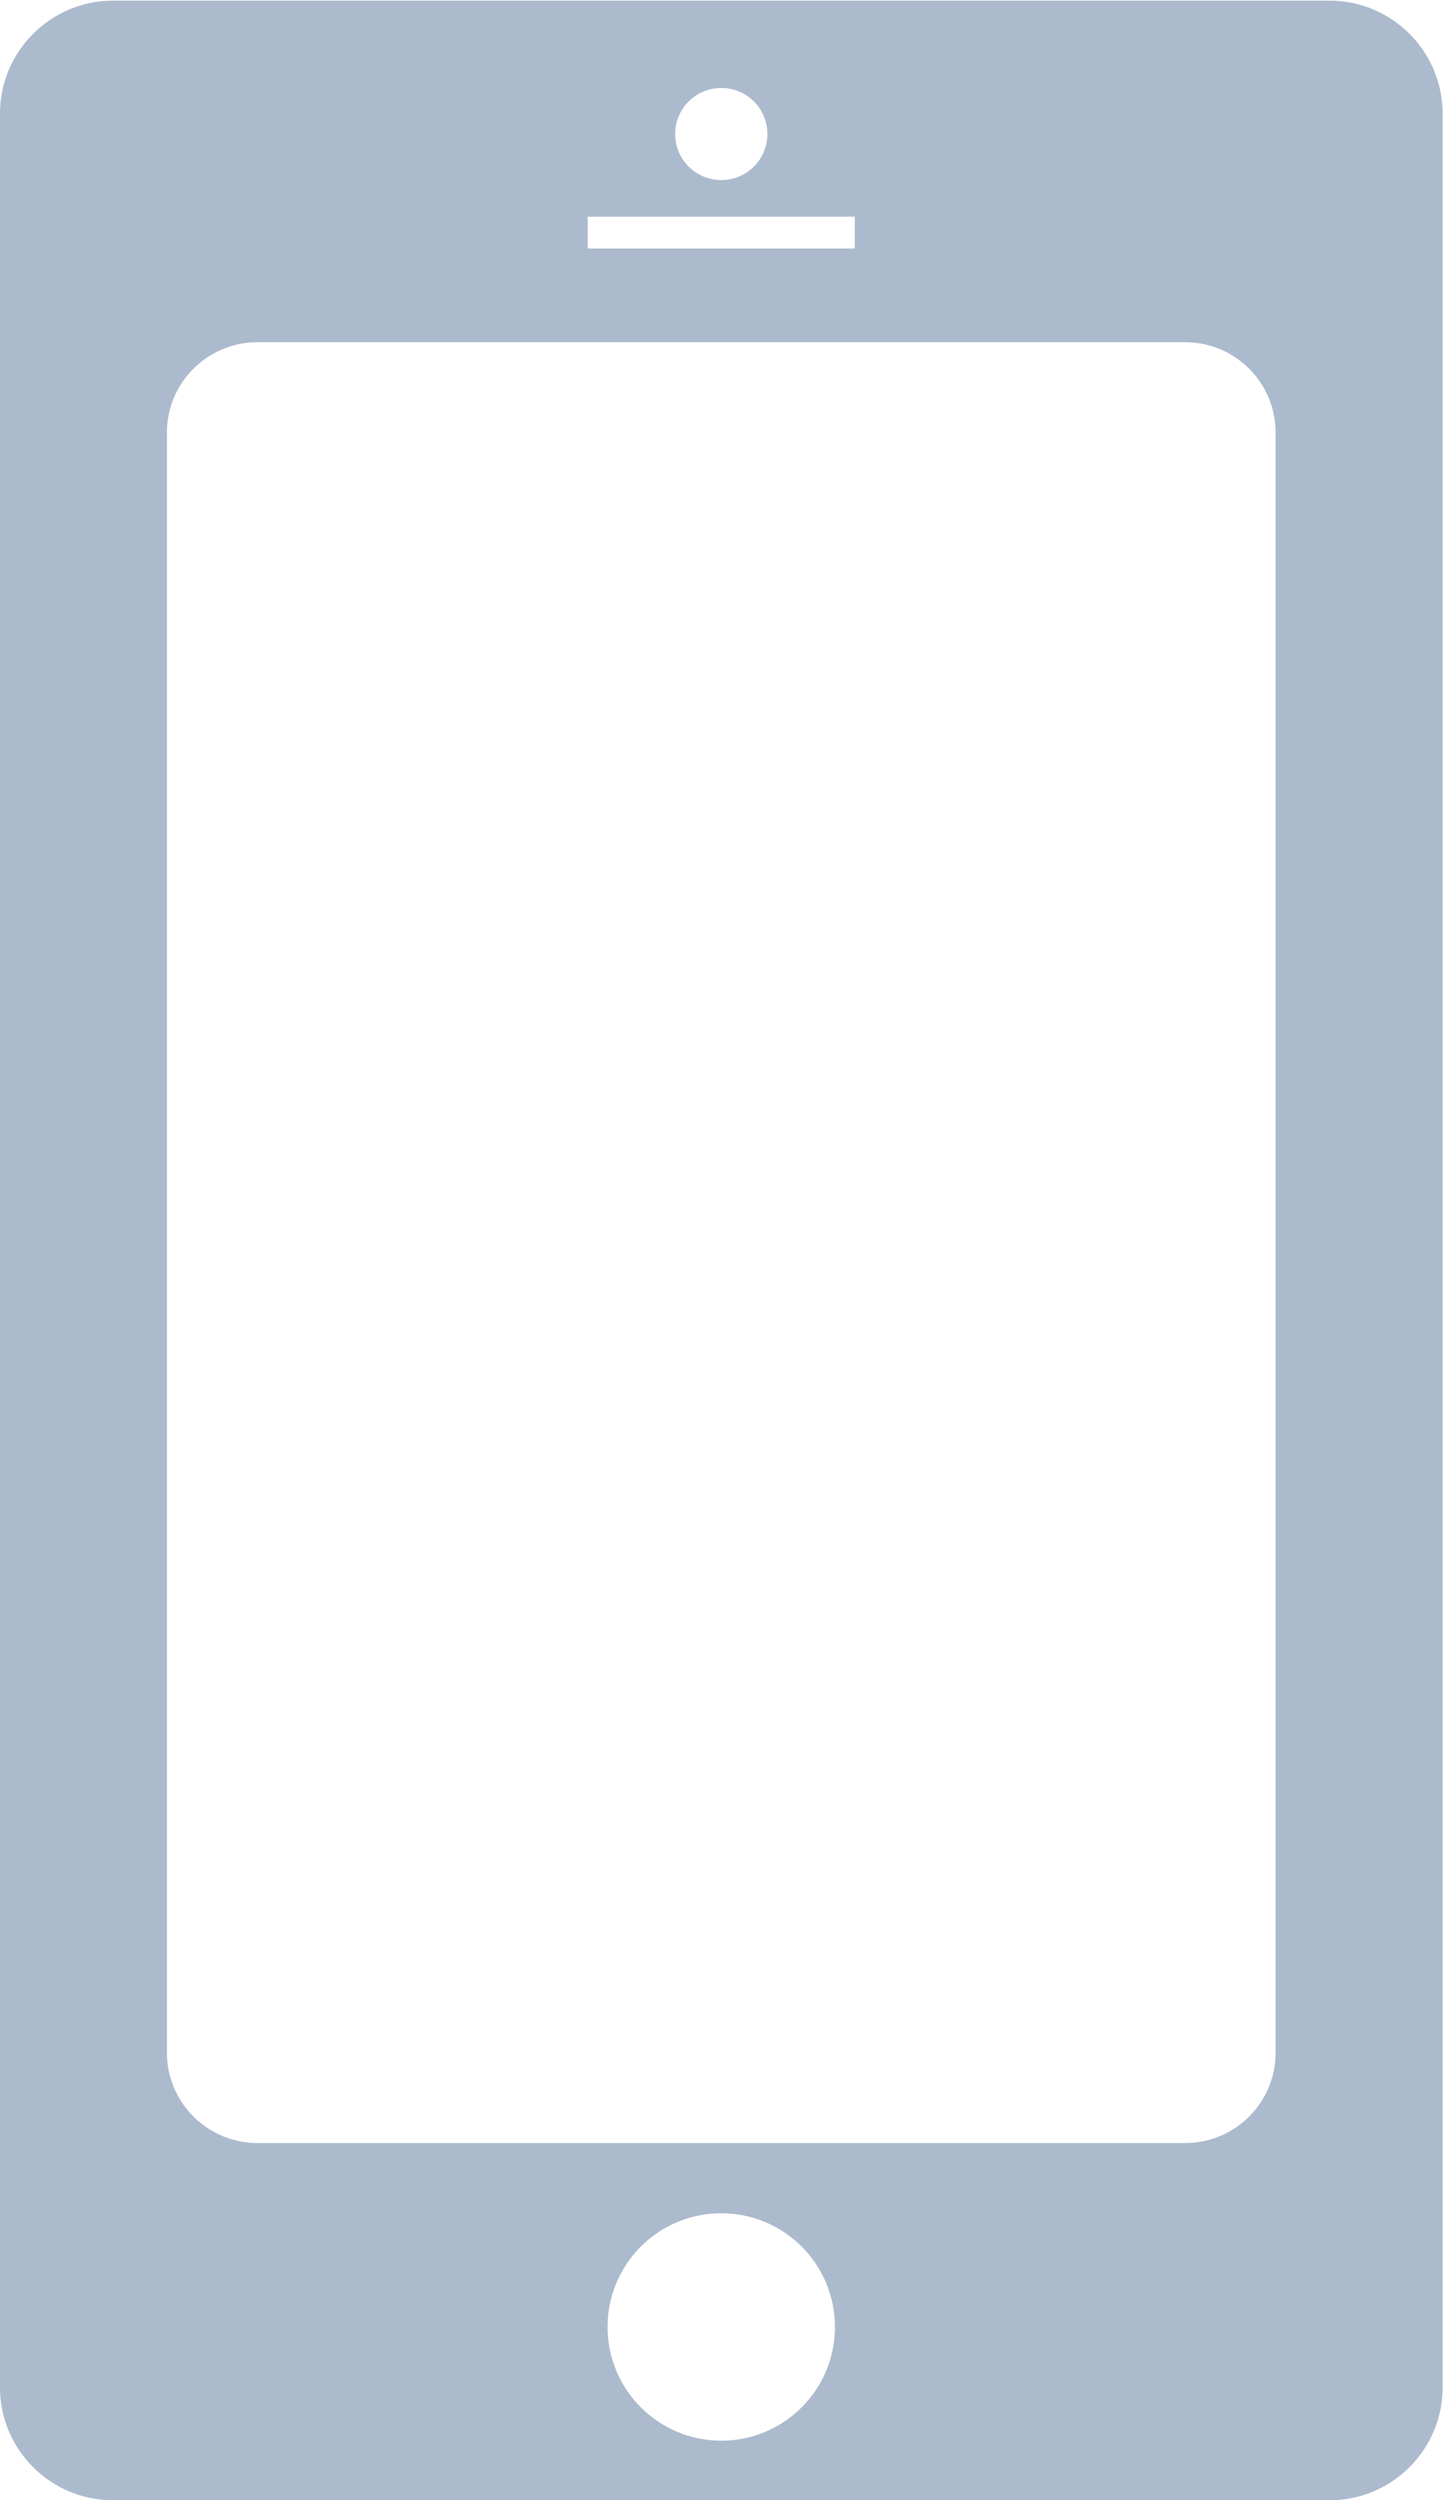 <?xml version="1.0" encoding="UTF-8" standalone="no"?>
<svg
   xmlns:dc="http://purl.org/dc/elements/1.1/"
   xmlns:cc="http://creativecommons.org/ns#"
   xmlns:rdf="http://www.w3.org/1999/02/22-rdf-syntax-ns#"
   xmlns:svg="http://www.w3.org/2000/svg"
   xmlns="http://www.w3.org/2000/svg"
   viewBox="0 0 26.154 45.314"
   height="45.314"
   width="26.154"
   xml:space="preserve"
   id="svg2"
   version="1.1"><defs
     id="defs6"><clipPath
       id="clipPath18"
       clipPathUnits="userSpaceOnUse"><path
         id="path16"
         d="M 0,33.985 H 19.615 V 0 H 0 Z" /></clipPath></defs><g
     transform="matrix(1.333,0,0,-1.333,0,45.314)"
     id="g10"><g
       id="g12"><g
         clip-path="url(#clipPath18)"
         id="g14"><g
           transform="translate(17.344,6.082)"
           id="g20"><path
             id="path22"
             style="fill:#abbacc;fill-opacity:1;fill-rule:nonzero;stroke:none"
             d="m 0,0 c 0,-0.675 -0.552,-1.225 -1.227,-1.225 h -12.619 c -0.675,0 -1.228,0.55 -1.228,1.225 v 22.034 c 0,0.675 0.553,1.225 1.228,1.225 H -1.227 C -0.552,23.259 0,22.709 0,22.034 Z m -7.537,-5.272 c -0.855,0 -1.546,0.693 -1.546,1.546 0,0.854 0.691,1.546 1.546,1.546 0.853,0 1.546,-0.692 1.546,-1.546 0,-0.853 -0.693,-1.546 -1.546,-1.546 m -1.816,30.238 h 3.632 v -0.433 h -3.632 z m 1.816,1.75 c 0.348,0 0.627,-0.28 0.627,-0.626 0,-0.346 -0.279,-0.626 -0.627,-0.626 -0.346,0 -0.627,0.28 -0.627,0.626 0,0.346 0.281,0.626 0.627,0.626 m 8.275,1.187 h -16.549 c -0.842,0 -1.533,-0.69 -1.533,-1.532 v -30.92 c 0,-0.845 0.691,-1.533 1.533,-1.533 H 0.738 c 0.842,0 1.533,0.688 1.533,1.533 v 30.92 c 0,0.842 -0.691,1.532 -1.533,1.532" /></g></g></g></g></svg>
